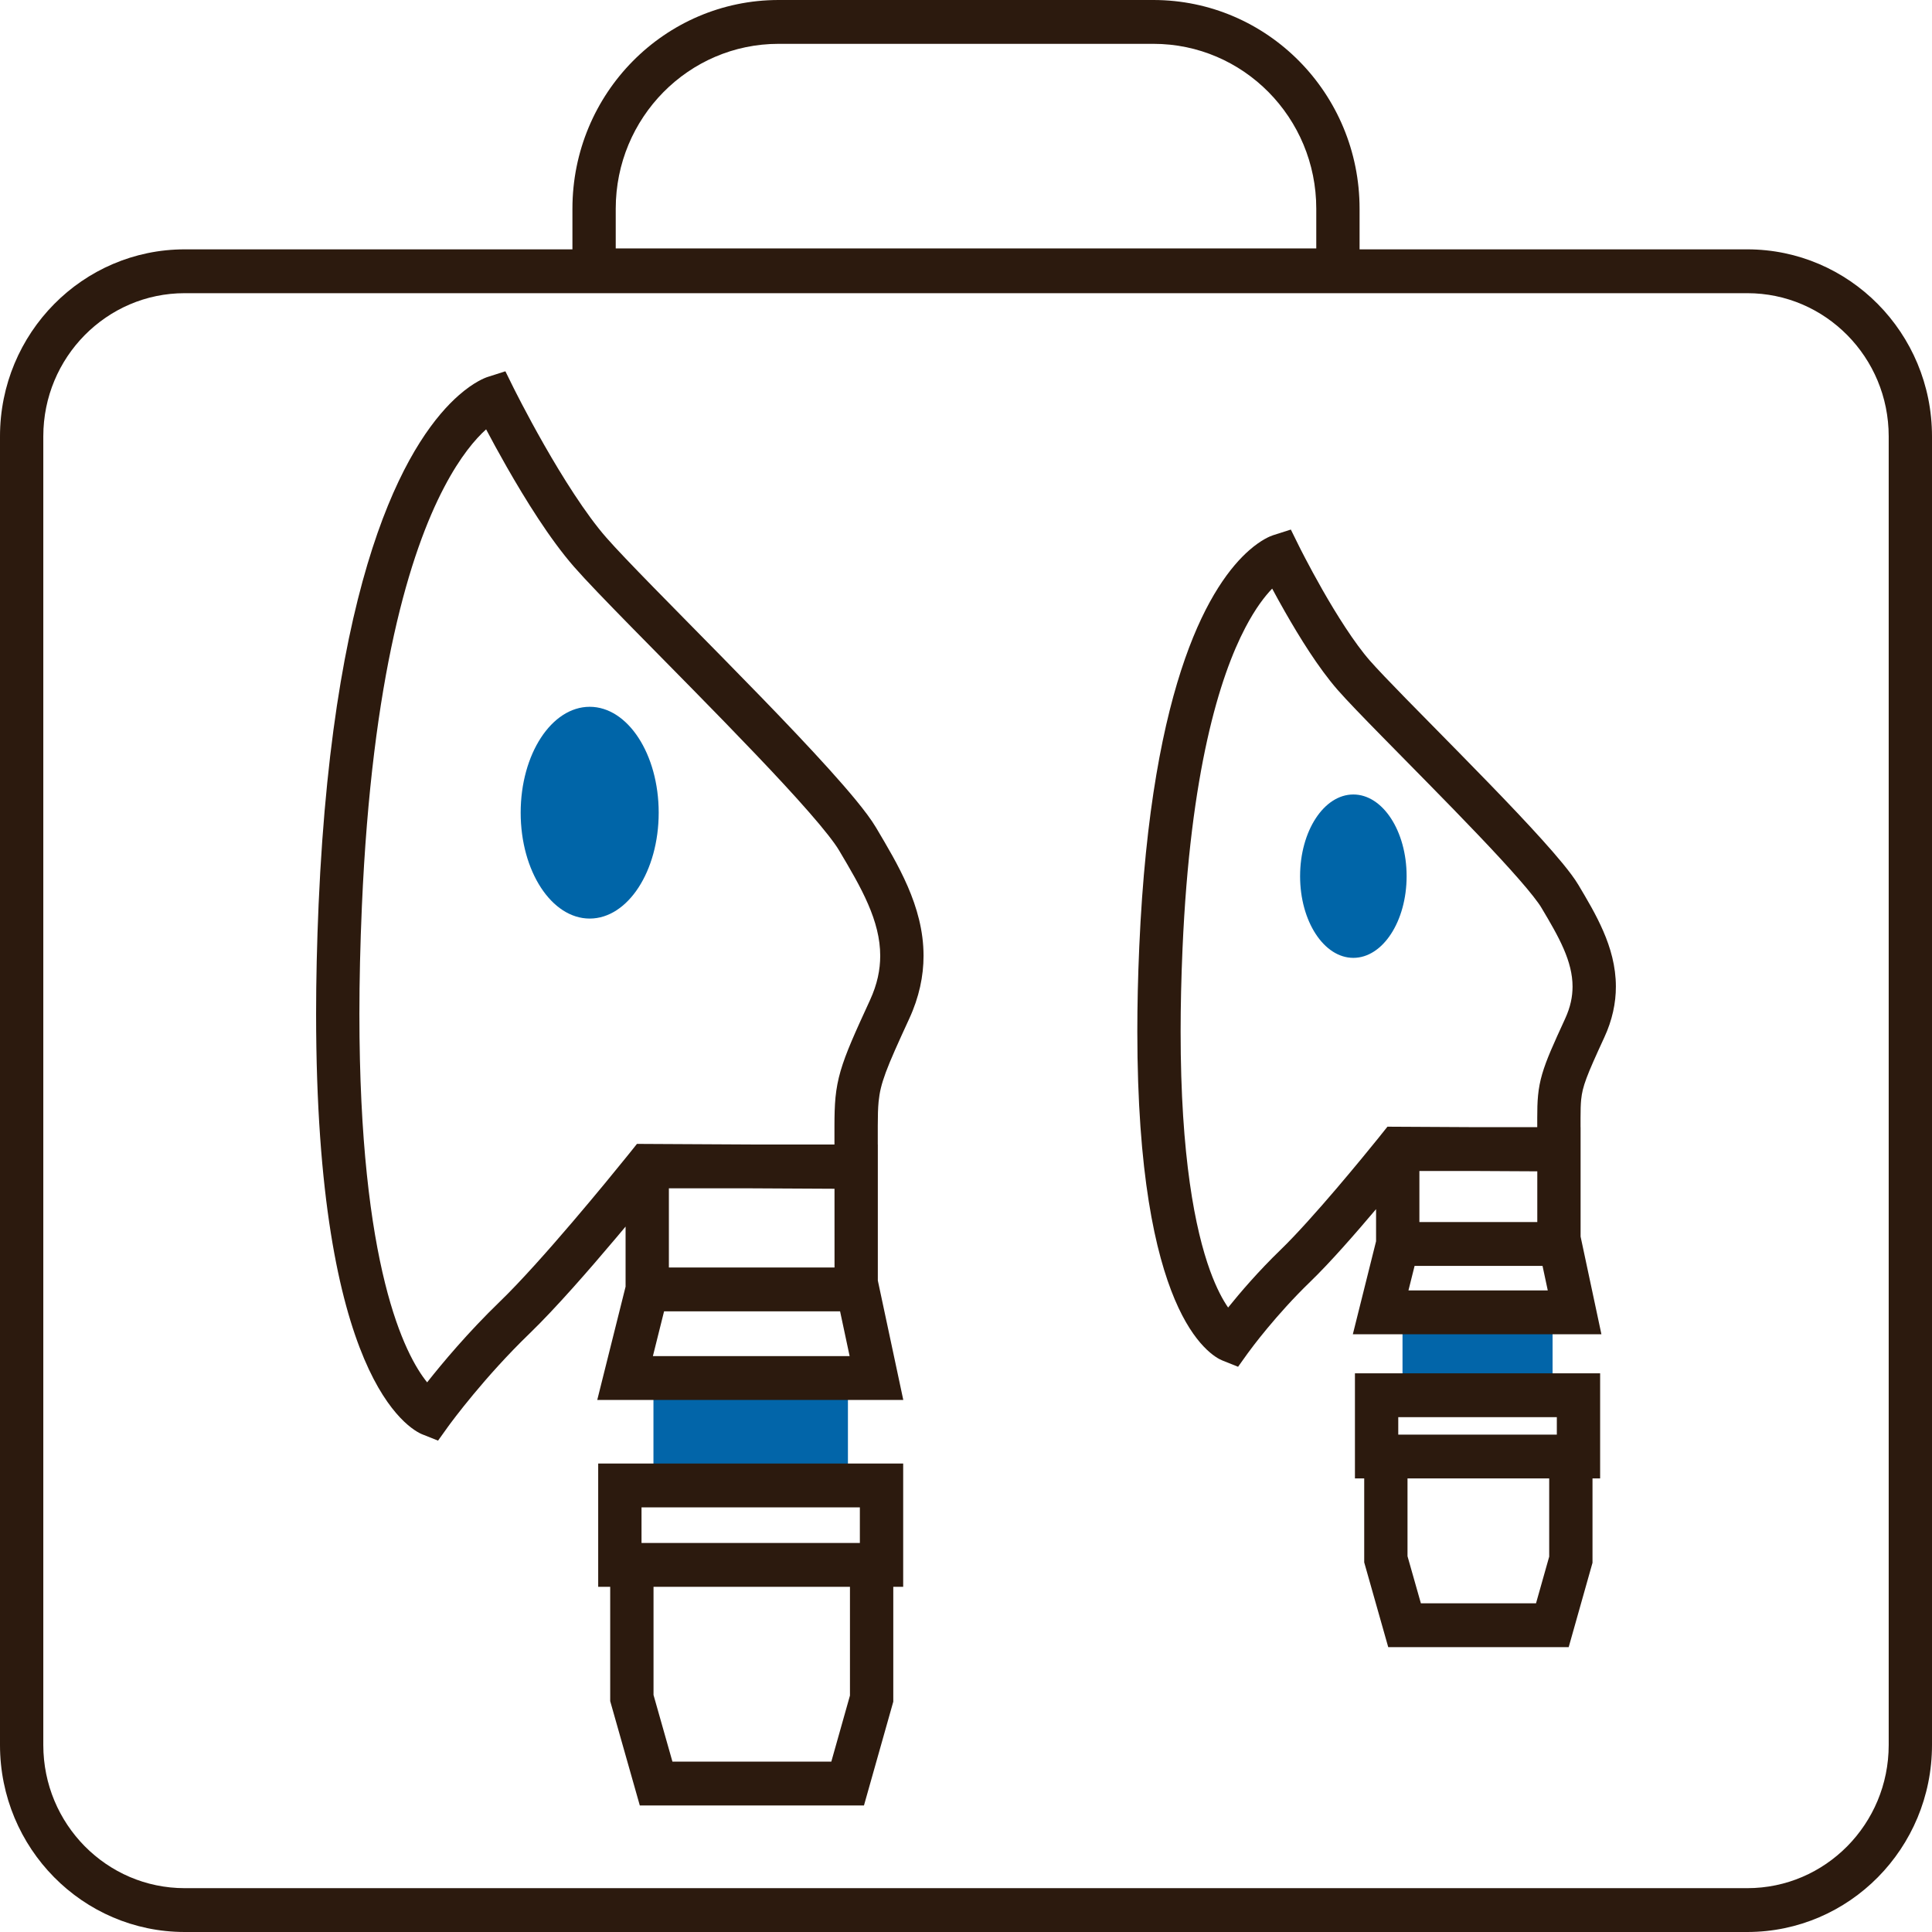 <svg width="80" height="80" viewBox="0 0 80 80" fill="none" xmlns="http://www.w3.org/2000/svg">
<path d="M35.111 56.237H27.058V62.207H35.111V56.237Z" fill="#0265A9"/>
<path d="M37.399 60.602H24.77V65.706H25.267V70.44L26.493 74.76H35.775L36.989 70.463V65.706H37.399V60.602ZM35.605 62.417V63.891L26.564 63.891V62.417H35.605ZM35.195 70.209L34.423 72.945H27.844L27.061 70.185V65.706H35.195V70.209Z" fill="#2C1A0E"/>
<path d="M24.418 38.036C25.996 38.036 27.275 36.073 27.275 33.651C27.275 31.23 25.996 29.267 24.418 29.267C22.839 29.267 21.56 31.23 21.56 33.651C21.56 36.073 22.839 38.036 24.418 38.036Z" fill="#0065A8"/>
<path d="M36.381 45.62C36.422 45.221 36.493 44.911 36.68 44.401C36.867 43.896 37.174 43.214 37.646 42.19C38.06 41.295 38.243 40.413 38.242 39.577C38.242 38.532 37.964 37.576 37.587 36.705C37.208 35.833 36.728 35.034 36.279 34.275C36.076 33.934 35.795 33.563 35.438 33.127C34.195 31.615 32.025 29.373 29.944 27.254C28.905 26.196 27.892 25.172 27.039 24.299C26.188 23.428 25.491 22.701 25.11 22.265C24.256 21.294 23.273 19.722 22.53 18.417C22.157 17.763 21.84 17.172 21.618 16.747C21.507 16.534 21.419 16.363 21.359 16.245C21.299 16.128 21.269 16.067 21.269 16.067L20.927 15.374L20.198 15.607C20.088 15.641 19.627 15.815 19.002 16.363C18.063 17.185 16.767 18.834 15.632 22.075C14.497 25.317 13.513 30.161 13.193 37.442C13.122 39.077 13.089 40.59 13.089 41.989C13.091 49.582 14.051 53.834 15.079 56.265C15.593 57.479 16.129 58.237 16.575 58.706C17.019 59.175 17.374 59.35 17.491 59.395L18.138 59.654L18.546 59.084L18.559 59.066C18.706 58.862 20.073 57.008 21.929 55.217C23 54.181 24.377 52.602 25.504 51.266C25.642 51.103 25.775 50.944 25.904 50.79V53.278L24.731 57.968H37.403L37.169 56.869L36.349 53.024V47.391H36.347C36.347 47.183 36.347 46.929 36.347 46.616C36.347 46.2 36.355 45.887 36.381 45.62ZM34.555 49.224L34.556 52.484H27.697V49.206H31.089L34.555 49.224ZM27.498 54.299H34.786L35.181 56.153H27.035L27.498 54.299ZM31.101 47.391L26.375 47.366L26.104 47.705C26.103 47.705 26.051 47.77 25.954 47.891C25.614 48.312 24.731 49.399 23.714 50.59C22.699 51.78 21.543 53.082 20.691 53.903C19.373 55.177 18.307 56.454 17.687 57.24C17.23 56.676 16.529 55.487 15.944 53.135C15.353 50.764 14.882 47.218 14.882 41.989C14.882 40.618 14.915 39.133 14.985 37.522C15.401 27.985 16.985 22.859 18.387 20.185C19.063 18.892 19.691 18.173 20.129 17.778C20.351 18.199 20.639 18.731 20.977 19.324C21.754 20.683 22.756 22.308 23.768 23.468C24.264 24.035 25.111 24.91 26.141 25.961C27.685 27.534 29.628 29.487 31.298 31.24C32.133 32.115 32.899 32.941 33.507 33.638C34.113 34.329 34.57 34.914 34.741 35.208C35.193 35.97 35.631 36.709 35.944 37.434C36.259 38.16 36.448 38.861 36.448 39.577C36.447 40.153 36.331 40.748 36.021 41.422C35.389 42.796 35.028 43.593 34.808 44.343C34.699 44.717 34.632 45.075 34.596 45.441C34.561 45.809 34.554 46.18 34.553 46.616C34.553 46.929 34.553 47.183 34.553 47.391H31.101Z" fill="#2C1A0E"/>
<path d="M72.35 10.325H56.297V8.642C56.297 3.868 52.475 0.001 47.758 0H32.242C27.525 0.001 23.703 3.868 23.703 8.642V10.325H7.65C3.425 10.325 0.001 13.791 0 18.067V72.257C0.001 76.534 3.425 79.999 7.65 80H72.35C76.575 79.999 79.999 76.534 80 72.257V18.067C79.999 13.791 76.575 10.325 72.35 10.325ZM25.496 8.642C25.497 6.754 26.25 5.053 27.472 3.814C28.695 2.578 30.376 1.815 32.242 1.815H47.758C49.624 1.815 51.305 2.578 52.528 3.814C53.75 5.053 54.504 6.754 54.504 8.642V10.286H25.496V8.642ZM78.207 72.257C78.206 73.897 77.552 75.373 76.491 76.449C75.428 77.523 73.97 78.184 72.35 78.185H7.65C6.03 78.184 4.572 77.523 3.509 76.449C2.448 75.373 1.794 73.897 1.793 72.257V18.067C1.794 16.427 2.448 14.951 3.509 13.876C4.572 12.802 6.03 12.14 7.65 12.14H72.35C73.97 12.14 75.428 12.802 76.491 13.876C77.552 14.951 78.206 16.427 78.207 18.067V72.257Z" fill="#2C1A0E"/>
<path d="M64.289 53.707H58.075V58.313H64.289V53.707Z" fill="#0265A9"/>
<path d="M66.258 56.867H56.105V61.219H56.489V64.694L57.484 68.205H64.956L65.942 64.712V61.219H66.258V56.867ZM64.465 58.682V59.404L57.899 59.404V58.682H64.465ZM64.149 64.457L63.603 66.39H58.836L58.282 64.439V61.219H64.149V64.457Z" fill="#2C1A0E"/>
<path d="M58.245 36.281C58.245 38.149 57.257 39.663 56.039 39.663C54.821 39.663 53.834 38.149 53.834 36.281C53.834 34.412 54.821 32.898 56.039 32.898C57.257 32.898 58.245 34.412 58.245 36.281Z" fill="#0065A8"/>
<path d="M65.472 45.536C65.503 45.246 65.551 45.03 65.692 44.648C65.832 44.27 66.067 43.745 66.431 42.956C66.762 42.241 66.911 41.528 66.91 40.853C66.91 40.009 66.686 39.242 66.387 38.554C66.088 37.864 65.713 37.241 65.366 36.655C65.199 36.375 64.978 36.085 64.699 35.744C63.73 34.565 62.055 32.836 60.448 31.198C59.647 30.382 58.865 29.592 58.207 28.919C57.551 28.248 57.014 27.687 56.726 27.358C56.086 26.63 55.329 25.424 54.76 24.423C54.474 23.921 54.231 23.468 54.06 23.141C53.974 22.978 53.907 22.847 53.861 22.757C53.816 22.667 53.793 22.621 53.793 22.621L53.451 21.928L52.721 22.161C52.611 22.195 52.229 22.344 51.727 22.785C50.97 23.448 49.952 24.754 49.068 27.28C48.183 29.808 47.422 33.564 47.175 39.196C47.119 40.461 47.094 41.631 47.094 42.714C47.096 48.59 47.837 51.895 48.645 53.809C49.05 54.765 49.476 55.373 49.84 55.755C50.202 56.138 50.502 56.291 50.619 56.336L51.266 56.595L51.674 56.025L51.684 56.012C51.792 55.861 52.842 54.437 54.26 53.069C55.081 52.275 56.118 51.088 56.98 50.068V51.398L56.018 55.249H66.311L66.077 54.15L65.449 51.204V46.674H65.447C65.447 46.558 65.447 46.432 65.447 46.284C65.447 45.965 65.453 45.73 65.472 45.536ZM63.656 48.502L63.656 50.603H58.774V48.489H61.177L63.656 48.502ZM58.575 52.419H63.873L64.09 53.434H58.321L58.575 52.419ZM61.19 46.674L57.451 46.654L57.18 46.993C57.18 46.994 57.14 47.043 57.066 47.136C56.804 47.46 56.124 48.297 55.341 49.215C54.56 50.13 53.669 51.132 53.022 51.756C52.101 52.647 51.349 53.527 50.854 54.142C50.639 53.832 50.378 53.36 50.108 52.621C49.493 50.93 48.886 47.909 48.887 42.714C48.887 41.66 48.912 40.516 48.966 39.277C49.286 31.938 50.506 28.011 51.567 25.988C51.986 25.188 52.375 24.687 52.678 24.373C52.828 24.654 53.006 24.978 53.207 25.33C53.81 26.385 54.585 27.645 55.384 28.562C55.774 29.007 56.427 29.681 57.224 30.493C58.415 31.708 59.914 33.214 61.2 34.564C61.843 35.238 62.432 35.874 62.898 36.408C63.362 36.936 63.711 37.386 63.828 37.589C64.178 38.177 64.51 38.74 64.745 39.283C64.981 39.827 65.116 40.338 65.116 40.853C65.115 41.267 65.033 41.694 64.806 42.188C64.319 43.249 64.036 43.868 63.859 44.471C63.771 44.771 63.716 45.062 63.688 45.356C63.659 45.651 63.654 45.945 63.654 46.284C63.654 46.432 63.654 46.558 63.654 46.674H61.19Z" fill="#2C1A0E"/>
</svg>
